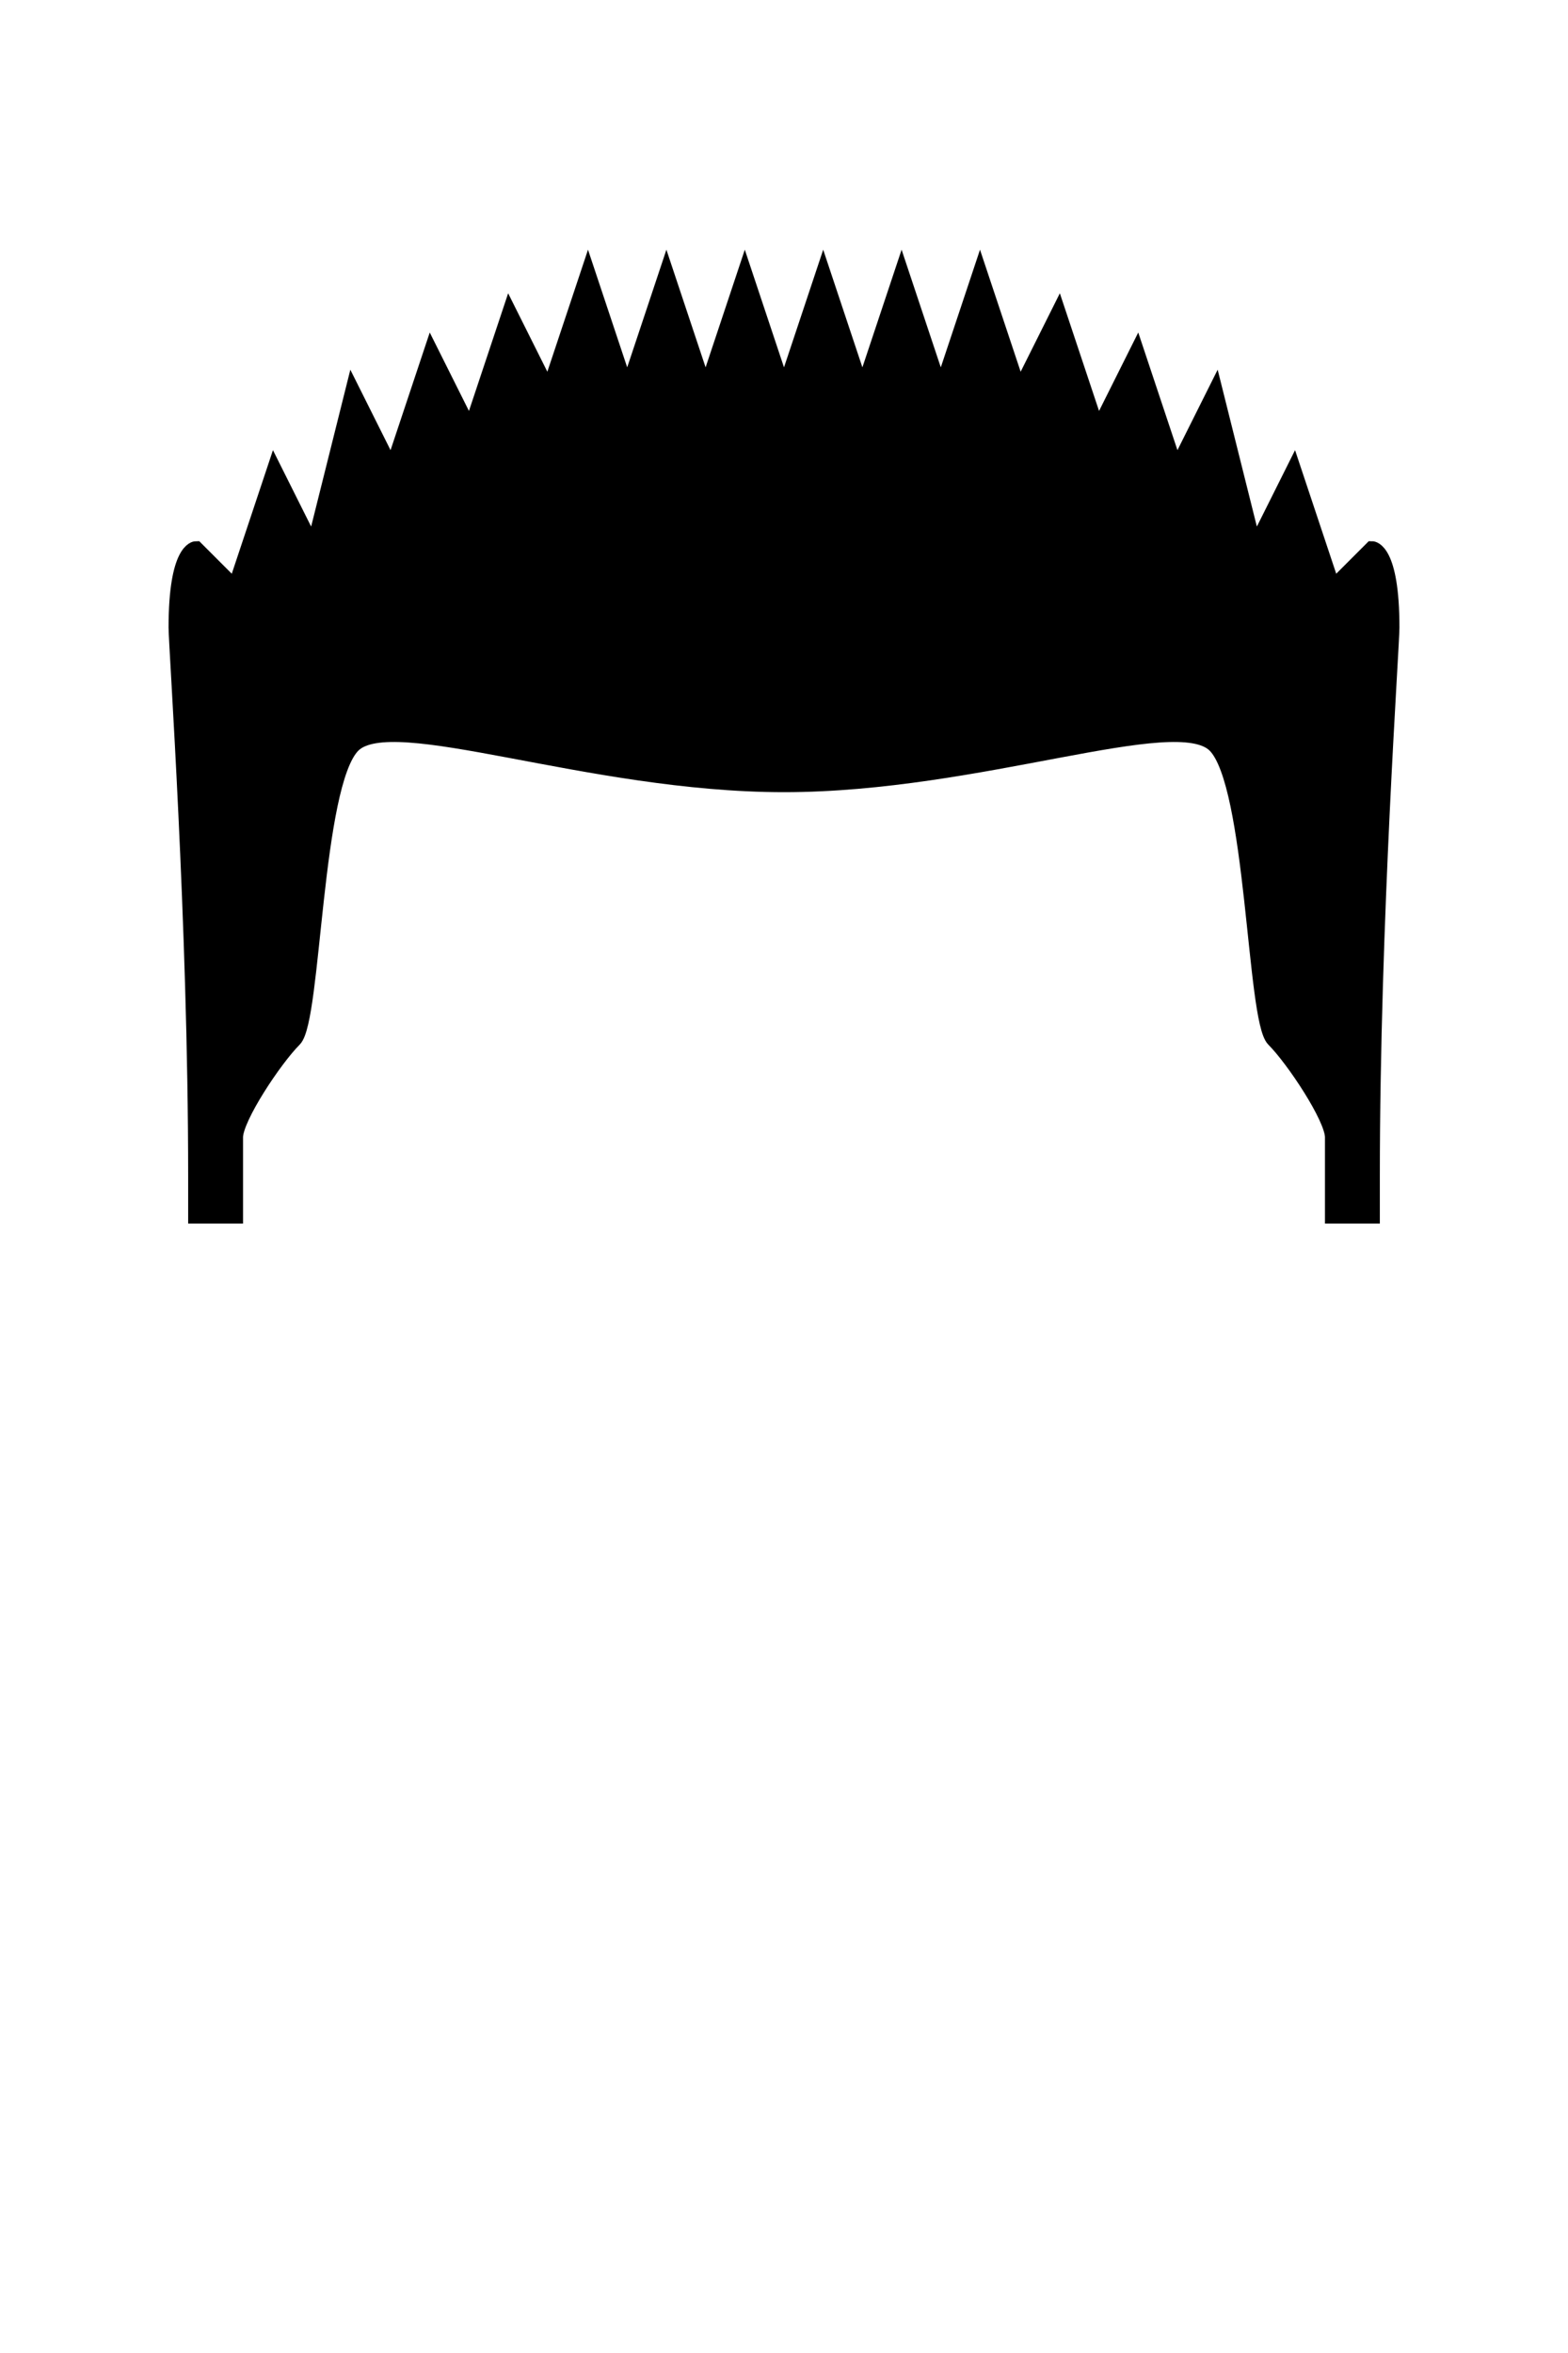 <svg xmlns="http://www.w3.org/2000/svg" viewBox="0 0 400 600" width="400" height="600">
	<g id="Hair">
		<path id="Spike" class="shp0" d="M60 310L50 310C50 310 50 305 50 300C50 235 45 165 45 160C45 140 50 140 50 140L60 150L70 120L80 140L90 100L100 120L110 90L120 110L130 80L140 100L150 70L160 100L170 70L180 100L190 70L200 100L210 70L220 100L230 70L240 100L250 70L260 100L270 80L280 110L290 90L300 120L310 100L320 140L330 120L340 150L350 140C350 140 355 140 355 160C355 165 350 235 350 300C350 305 350 310 350 310L340 310C340 310 340 295 340 290C340 285 330 270 325 265C320 260 320 200 310 190C300 180 250 200 200 200C150 200 100 180 90 190C80 200 80 260 75 265C70 270 60 285 60 290C60 295 60 310 60 310Z" fill="$[color]" stroke="#000" stroke-width="4"/>
	</g>
</svg>